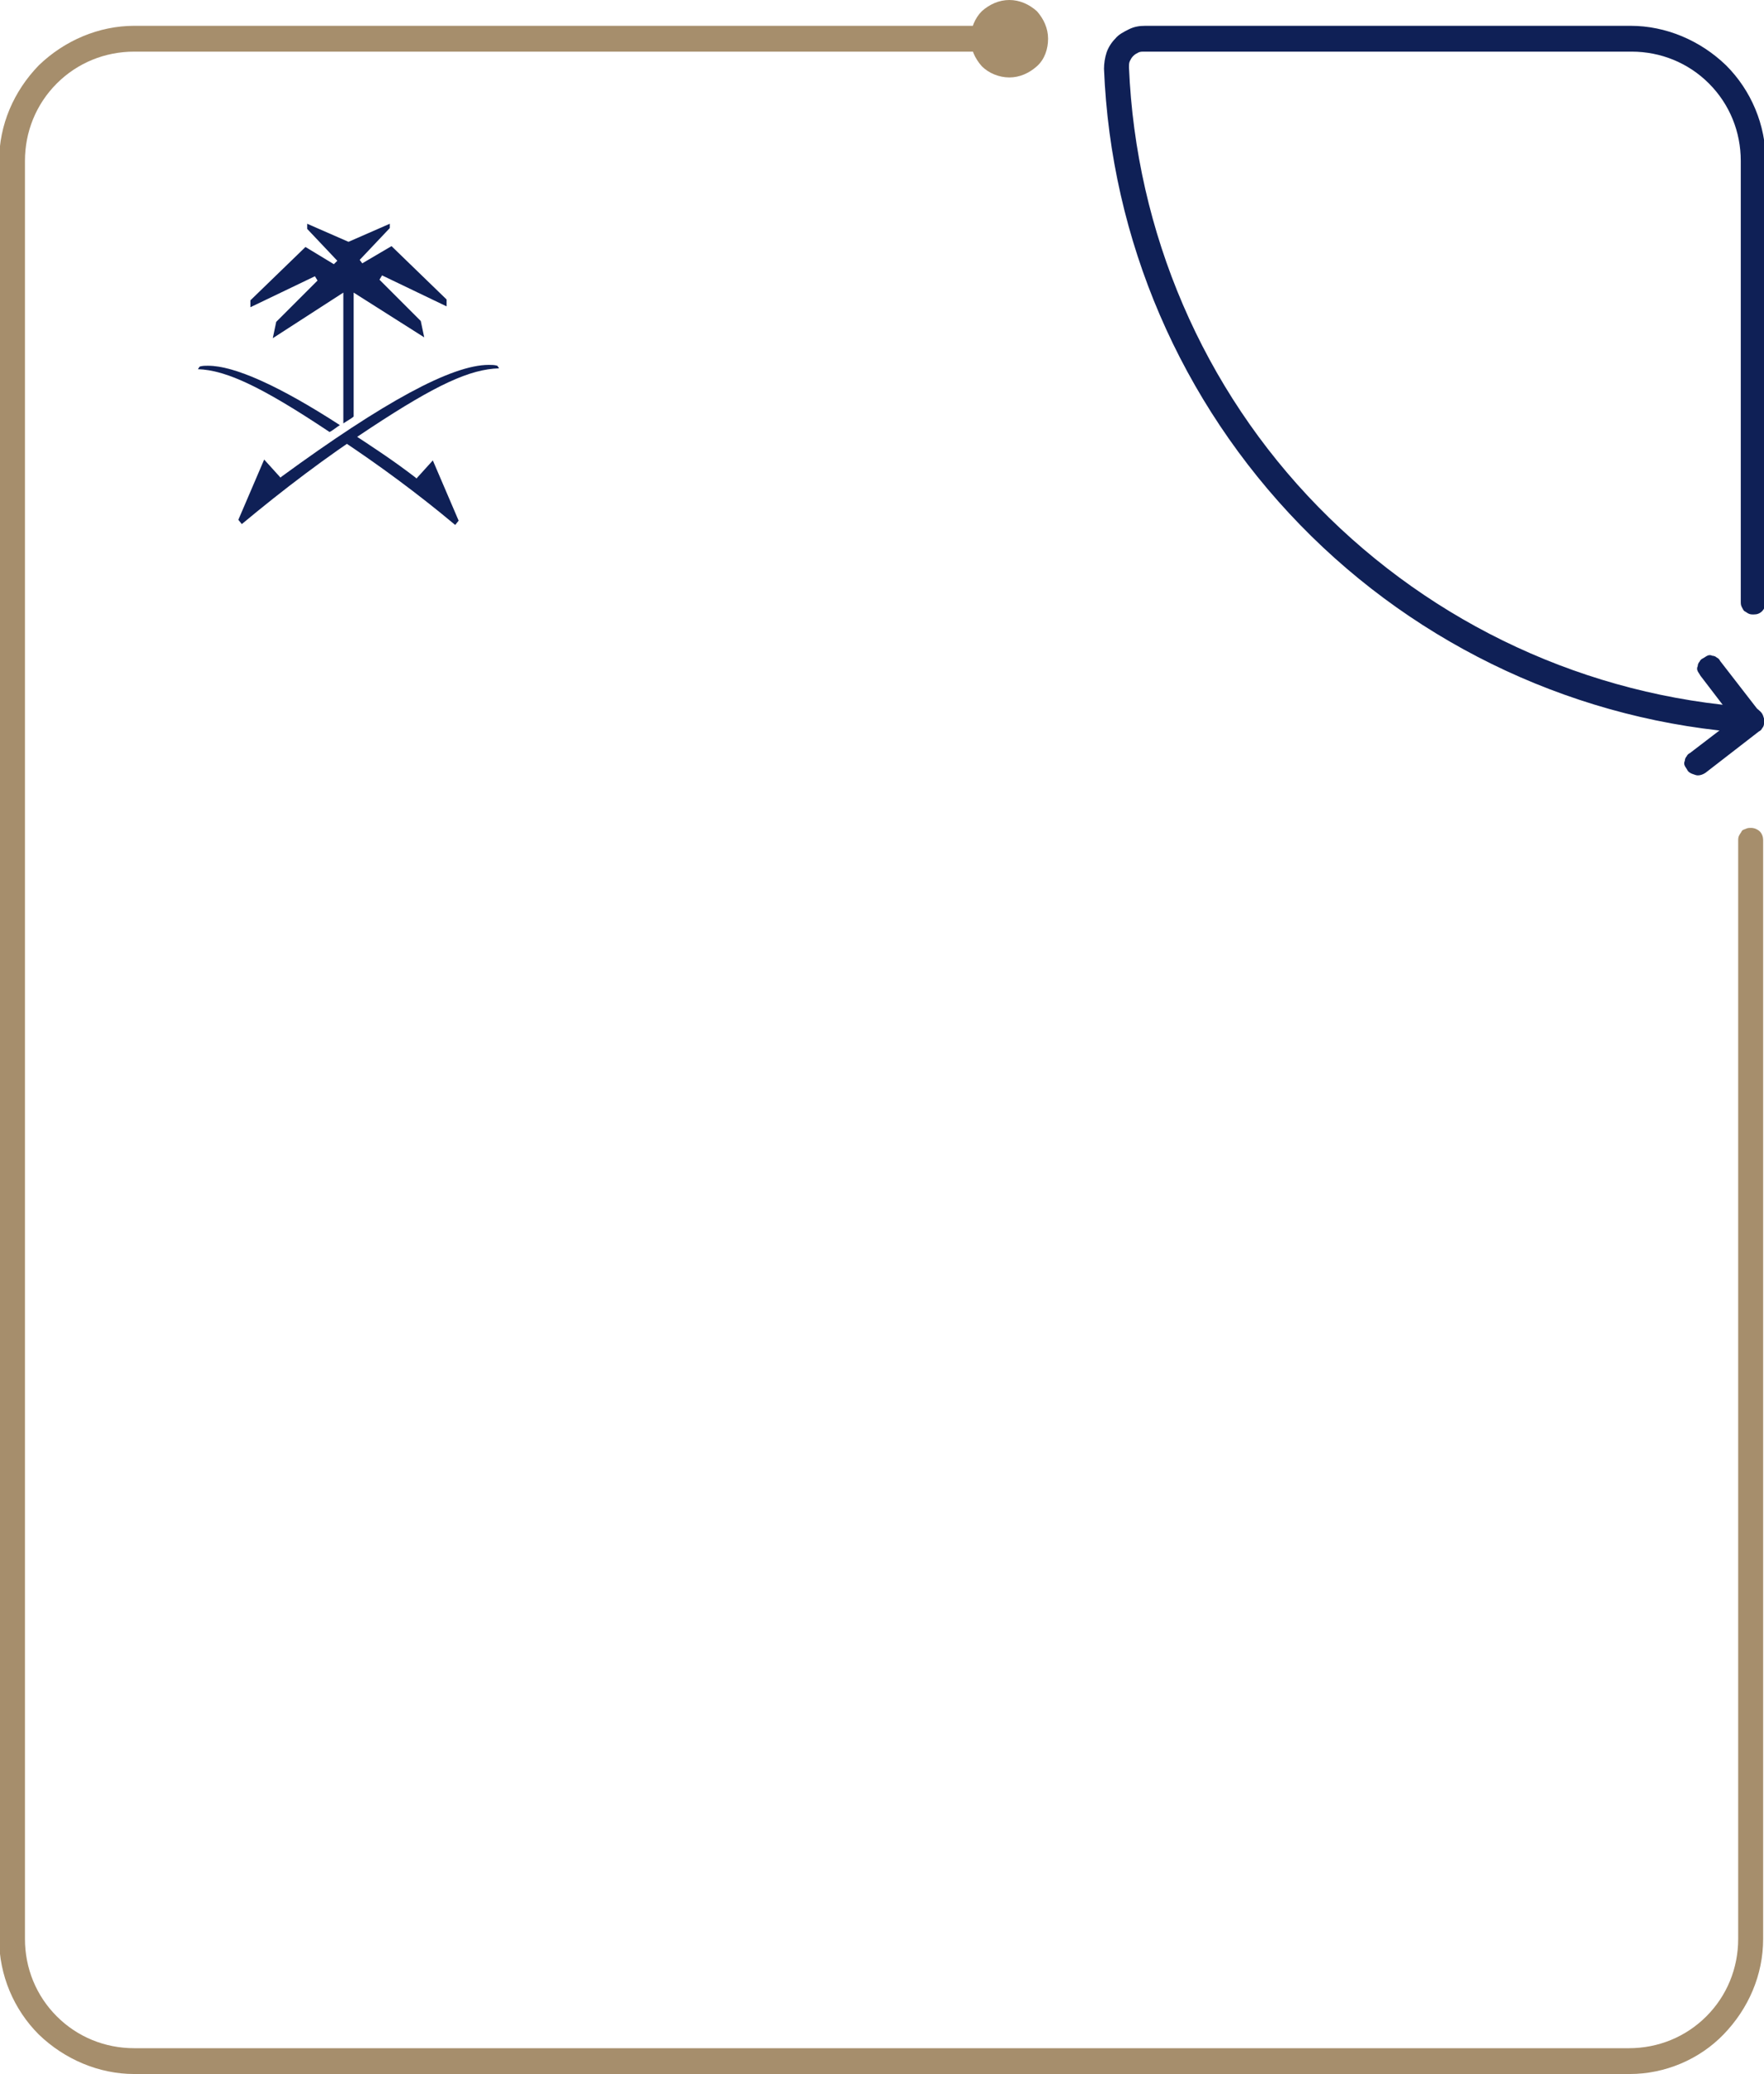 <?xml version="1.0" encoding="utf-8"?>
<!-- Generator: Adobe Illustrator 24.1.3, SVG Export Plug-In . SVG Version: 6.00 Build 0)  -->
<svg version="1.1" id="Layer_1" xmlns="http://www.w3.org/2000/svg" xmlns:xlink="http://www.w3.org/1999/xlink" x="0px" y="0px"
	 viewBox="0 0 205 241" style="enable-background:new 0 0 205 241;" xml:space="preserve">
<style type="text/css">
	.st0{clip-path:url(#SVGID_2_);}
	.st1{fill:#A68E6C;}
	.st2{fill:#0F2056;}
</style>
<g>
	<defs>
		<rect id="SVGID_1_" width="205" height="241"/>
	</defs>
	<clipPath id="SVGID_2_">
		<use xlink:href="#SVGID_1_"  style="overflow:visible;"/>
	</clipPath>
	<g class="st0">
		<path class="st1" d="M189.4,241H15.6c-4.1,0-8.1-1.7-11.1-4.6c-2.9-2.9-4.6-6.9-4.6-11.1V18.7c0-4.2,1.7-8.1,4.6-11.1
			C7.5,4.7,11.5,3,15.6,3h101.6c0.4,0,0.8,0.2,1,0.4c0.3,0.3,0.4,0.7,0.4,1c0,0.2,0,0.4-0.1,0.6c-0.1,0.2-0.2,0.3-0.3,0.5
			c-0.1,0.1-0.3,0.2-0.5,0.3S117.5,6,117.3,6H15.6c-3.4,0-6.6,1.3-9,3.7c-2.4,2.4-3.7,5.6-3.7,9v206.6c0,3.4,1.3,6.6,3.7,9
			c2.4,2.4,5.6,3.7,9,3.7h173.7c3.4,0,6.6-1.3,9-3.7c2.4-2.4,3.7-5.6,3.7-9V97.7c0-0.2,0-0.4,0.1-0.6c0.1-0.2,0.2-0.3,0.3-0.5
			s0.3-0.2,0.5-0.3c0.2-0.1,0.4-0.1,0.6-0.1c0.4,0,0.8,0.2,1,0.4c0.3,0.3,0.4,0.7,0.4,1v127.7c0,4.2-1.7,8.1-4.6,11.1
			C197.5,239.3,193.5,241,189.4,241z"/>
		<path class="st2" d="M203.5,85.2h-0.1c-19.8-1.3-38.5-10-52.3-24.2c-13.9-14.3-22-33.1-22.8-53c0-0.6,0.1-1.3,0.3-1.9
			c0.2-0.6,0.6-1.2,1-1.6c0.4-0.5,1-0.8,1.6-1.1c0.6-0.3,1.2-0.4,1.9-0.4h56.4c4.1,0,8.1,1.7,11.1,4.6c2.9,2.9,4.6,6.9,4.6,11.1
			v51.3c0,0.4-0.2,0.8-0.4,1c-0.3,0.3-0.6,0.4-1,0.4c-0.2,0-0.4,0-0.6-0.1c-0.2-0.1-0.3-0.2-0.5-0.3c-0.1-0.1-0.2-0.3-0.3-0.5
			c-0.1-0.2-0.1-0.4-0.1-0.6V18.7c0-3.4-1.3-6.6-3.7-9c-2.4-2.4-5.6-3.7-9-3.7H133c-0.3,0-0.5,0-0.7,0.1c-0.2,0.1-0.4,0.2-0.6,0.4
			c-0.2,0.2-0.3,0.4-0.4,0.6c-0.1,0.2-0.1,0.5-0.1,0.7c0.8,19.2,8.6,37.4,22,51.1c13.4,13.7,31.3,22,50.4,23.3c0.4,0,0.7,0.2,1,0.5
			c0.3,0.3,0.4,0.7,0.4,1.1c0,0.4-0.2,0.7-0.5,0.9C204.2,85.1,203.9,85.2,203.5,85.2z"/>
		<path class="st2" d="M197.3,90.1c-0.2,0-0.4-0.1-0.7-0.2c-0.2-0.1-0.4-0.2-0.5-0.4c-0.1-0.2-0.2-0.3-0.3-0.5
			c-0.1-0.2-0.1-0.4,0-0.6c0-0.2,0.1-0.4,0.2-0.5c0.1-0.2,0.2-0.3,0.4-0.4l5.1-3.9l-3.9-5.1c-0.1-0.2-0.2-0.3-0.3-0.5
			c-0.1-0.2-0.1-0.4,0-0.6c0-0.2,0.1-0.4,0.2-0.5c0.1-0.2,0.2-0.3,0.4-0.4c0.2-0.1,0.3-0.2,0.5-0.3c0.2-0.1,0.4-0.1,0.6,0
			c0.2,0,0.4,0.1,0.5,0.2c0.2,0.1,0.3,0.2,0.4,0.4l4.8,6.2c0.1,0.2,0.2,0.3,0.3,0.5c0.1,0.2,0.1,0.4,0,0.6c0,0.2-0.1,0.4-0.2,0.5
			c-0.1,0.2-0.2,0.3-0.4,0.4l-6.2,4.8C197.9,90,197.6,90.1,197.3,90.1z"/>
		<path class="st1" d="M117.3,0c-1.2,0-2.3,0.5-3.2,1.3c-0.8,0.8-1.3,2-1.3,3.2c0,1.2,0.5,2.3,1.3,3.2c0.8,0.8,2,1.3,3.2,1.3
			c1.2,0,2.3-0.5,3.2-1.3s1.3-2,1.3-3.2c0-1.2-0.5-2.3-1.3-3.2C119.6,0.5,118.5,0,117.3,0z"/>
		<path class="st2" d="M27.7,60.4l3-7l1.9,2.1l0.1-0.1c11.9-8.7,19.8-13,24.1-13c0.3,0,0.7,0,1,0.1l0.2,0.3
			c-3.4,0.1-7.3,1.9-14.9,6.9c-5.2,3.4-10.2,7.2-15,11.2L27.7,60.4z"/>
		<path class="st2" d="M38.3,50.2c-7.8-5.2-12-7.2-15.3-7.3l0.2-0.3c0.3-0.1,0.6-0.1,1-0.1c3,0,8.2,2.3,15.3,6.9l-0.3,0.2
			C38.8,49.9,38.5,50.1,38.3,50.2z"/>
		<path class="st2" d="M52.9,61c-4.3-3.6-8.9-7-13.6-10.1l0.4-0.3c0.2-0.2,0.5-0.3,0.8-0.5c2.9,1.9,5.2,3.4,7.8,5.4l0.1,0.1l1.9-2.1
			l3,7L52.9,61z"/>
		<path class="st2" d="M39.9,34l-8.2,5.3l0.4-1.9l4.8-4.8l-0.3-0.5l-7.5,3.6v-0.8l6.4-6.2l3.3,2l0.4-0.4l-3.5-3.7V26l4.8,2.1
			l4.8-2.1v0.5l-3.5,3.7l0.3,0.4l3.4-2l6.4,6.2v0.8l-7.5-3.6l-0.3,0.5l4.8,4.8l0.4,1.9L41.1,34v14.4c-0.2,0.2-0.6,0.4-1.2,0.8
			L39.9,34z"/>
	</g>
</g>
</svg>
